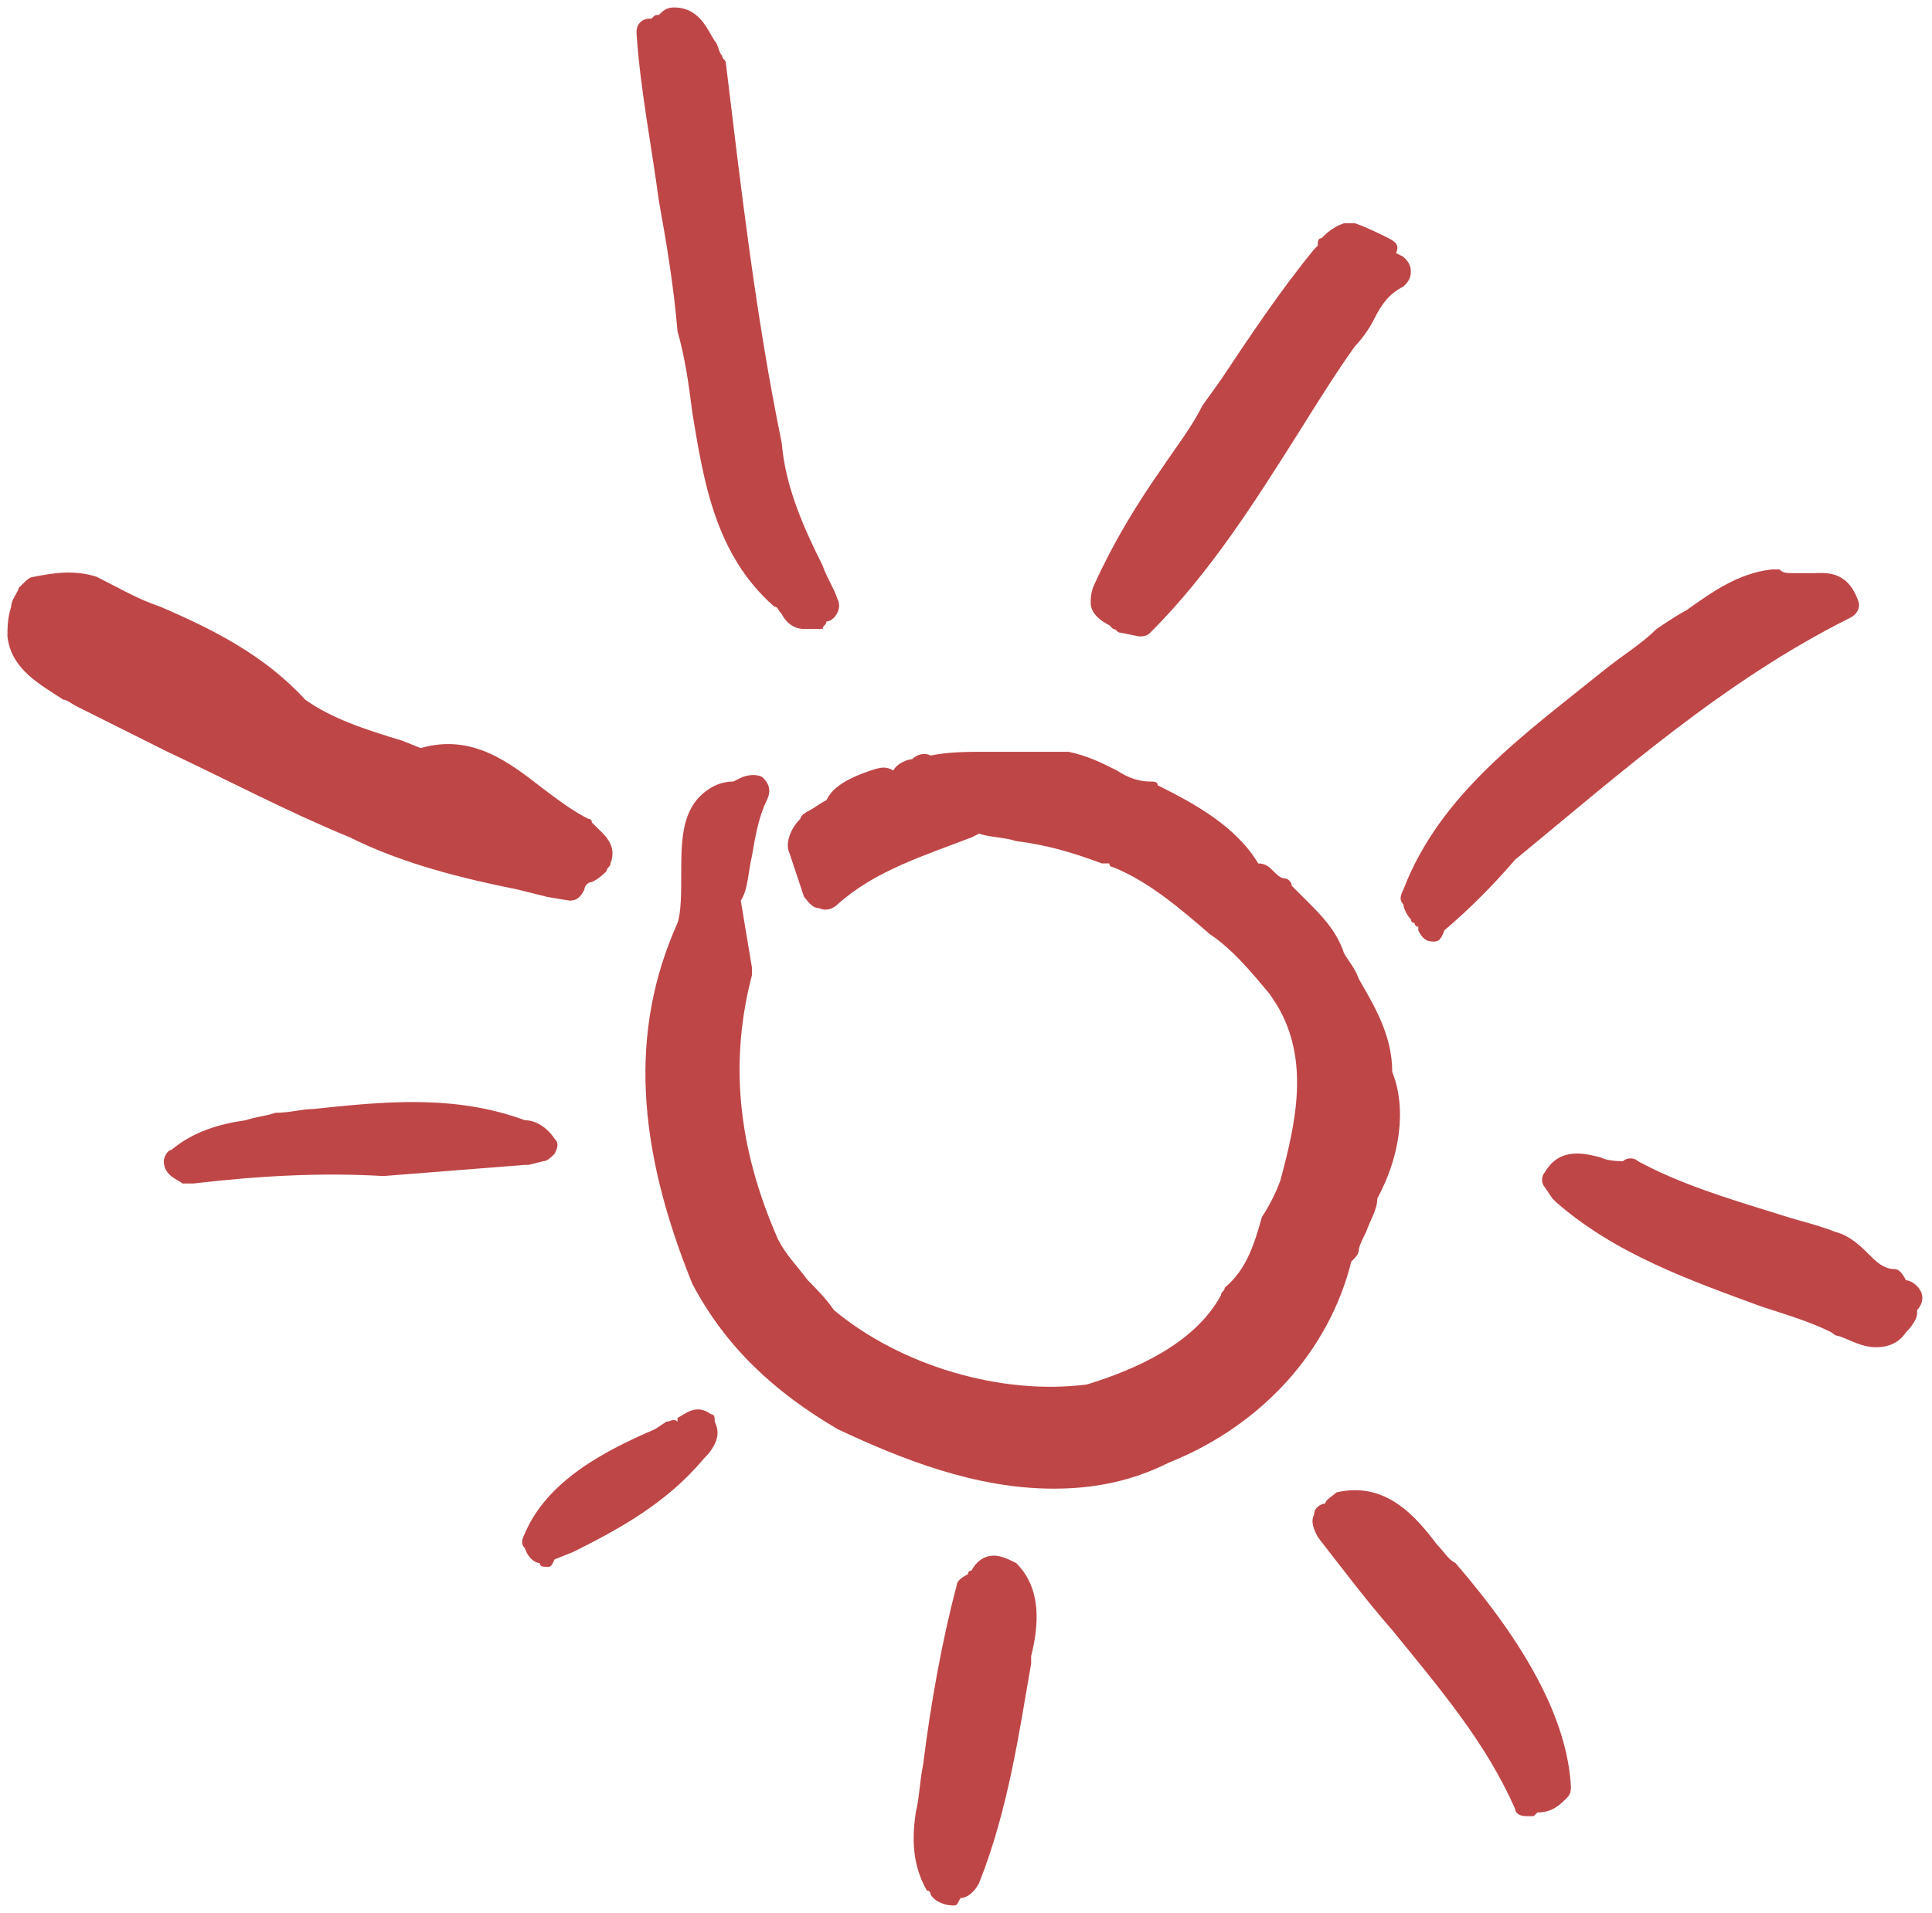 <?xml version="1.0" encoding="utf-8"?>
<!-- Generator: Adobe Illustrator 19.1.0, SVG Export Plug-In . SVG Version: 6.00 Build 0)  -->
<svg version="1.1" id="ps-star" xmlns="http://www.w3.org/2000/svg" xmlns:xlink="http://www.w3.org/1999/xlink" x="0px" y="0px"
	 width="51.9px" height="51.4px" viewBox="-585 371.6 51.9 51.4" style="enable-background:new -585 371.6 51.9 51.4;"
	 xml:space="preserve">
<style type="text/css">
	.st0{fill:#BF4647;}
</style>
<g>
	<path class="st0" d="M-556.7,411.6c-2.1,0-4.1-0.8-5.8-1.6c-1.7-1-3-2.2-3.9-3.9c-1.5-3.7-1.7-6.8-0.4-9.7c0.1-0.3,0.1-0.8,0.1-1.3
		c0-0.8,0-1.6,0.5-2.1c0.2-0.2,0.5-0.4,0.9-0.4l0.2-0.1c0.2-0.1,0.5-0.1,0.6,0c0.2,0.2,0.2,0.4,0.1,0.6c-0.2,0.4-0.3,0.9-0.4,1.5
		c-0.1,0.4-0.1,0.9-0.3,1.2l0.3,1.8c0,0.1,0,0.2,0,0.2c-0.6,2.3-0.4,4.6,0.7,7.1c0.2,0.4,0.5,0.7,0.8,1.1c0.2,0.2,0.5,0.5,0.7,0.8
		c1.8,1.5,4.5,2.3,6.8,2c1.3-0.4,2.9-1.1,3.6-2.4c0-0.1,0.1-0.1,0.1-0.2c0.6-0.5,0.8-1.2,1-1.9c0.2-0.3,0.4-0.7,0.5-1
		c0.4-1.5,0.8-3.2-0.1-4.7l-0.2-0.3c-0.5-0.6-1-1.2-1.6-1.6c-0.7-0.6-1.6-1.4-2.6-1.8c0,0-0.1,0-0.1-0.1c-0.1,0-0.1,0-0.2,0
		c-0.8-0.3-1.5-0.5-2.3-0.6c-0.3-0.1-0.7-0.1-1-0.2l-0.2,0.1c-1.3,0.5-2.6,0.9-3.6,1.8c-0.1,0.1-0.3,0.2-0.5,0.1
		c-0.2,0-0.3-0.2-0.4-0.3l-0.4-1.2c-0.1-0.2,0-0.6,0.3-0.9c0-0.1,0.2-0.2,0.2-0.2c0.2-0.1,0.3-0.2,0.5-0.3c0.1-0.2,0.3-0.5,1.2-0.8
		c0.3-0.1,0.4-0.1,0.6,0c0.1-0.2,0.4-0.3,0.5-0.3c0.1-0.1,0.3-0.2,0.5-0.1c0.5-0.1,1-0.1,1.5-0.1c0.1,0,0.3,0,0.4,0h1.8
		c0.5,0.1,0.9,0.3,1.3,0.5c0.3,0.2,0.6,0.3,0.9,0.3c0.1,0,0.2,0,0.2,0.1c1,0.5,2.1,1.1,2.7,2.1c0.2,0,0.3,0.1,0.4,0.2
		c0.1,0.1,0.2,0.2,0.3,0.2s0.2,0.1,0.2,0.2c0.1,0.1,0.3,0.3,0.4,0.4c0.4,0.4,0.8,0.8,1,1.4c0.1,0.2,0.3,0.4,0.4,0.7
		c0.4,0.7,0.9,1.5,0.9,2.5c0.4,1,0.2,2.3-0.4,3.4c0,0.3-0.2,0.6-0.3,0.9c-0.1,0.2-0.2,0.4-0.2,0.5s-0.1,0.2-0.2,0.3
		c-0.6,2.4-2.4,4.4-4.9,5.4C-554.6,411.4-555.6,411.6-556.7,411.6z"/>
</g>
<g>
	<path class="st0" d="M-544,420.4L-544,420.4c-0.2,0-0.3-0.1-0.3-0.2c-0.8-1.8-2-3.2-3.3-4.8c-0.7-0.8-1.3-1.6-2-2.5
		c-0.1-0.2-0.2-0.4-0.1-0.6c0-0.2,0.2-0.3,0.3-0.3l0,0c0-0.1,0.2-0.2,0.3-0.3c1.3-0.3,2.1,0.6,2.7,1.4c0.2,0.2,0.3,0.4,0.5,0.5
		c1.9,2.2,3,4.2,3.1,6c0,0.1,0,0.2-0.1,0.3c-0.2,0.2-0.4,0.4-0.8,0.4l-0.1,0.1C-543.9,420.4-543.9,420.4-544,420.4z"/>
</g>
<g>
	<path class="st0" d="M-559.4,422.8c-0.2,0-0.5-0.1-0.6-0.3c0,0,0-0.1-0.1-0.1c-0.4-0.7-0.4-1.4-0.3-2.1c0.1-0.4,0.1-0.8,0.2-1.3
		c0.2-1.6,0.5-3.3,0.9-4.8c0-0.1,0.1-0.2,0.3-0.3l0,0c0,0,0-0.1,0.1-0.1c0.1-0.2,0.3-0.4,0.6-0.4c0.2,0,0.4,0.1,0.6,0.2
		c0.7,0.7,0.6,1.7,0.4,2.5v0.2c-0.3,1.7-0.6,3.9-1.4,5.9c-0.1,0.2-0.3,0.4-0.5,0.4C-559.3,422.8-559.3,422.8-559.4,422.8z"/>
</g>
<g>
	<path class="st0" d="M-534.6,407.8c-0.4,0-0.7-0.2-1-0.3c-0.1,0-0.2-0.1-0.2-0.1l0,0c-0.6-0.3-1.3-0.5-1.9-0.7
		c-1.9-0.7-3.9-1.4-5.5-2.8c0,0,0,0-0.1-0.1l-0.2-0.3c-0.1-0.1-0.1-0.3,0-0.4c0.4-0.7,1.1-0.5,1.5-0.4c0.2,0.1,0.5,0.1,0.6,0.1
		c0.1-0.1,0.3-0.1,0.4,0c1.1,0.6,2.4,1,3.7,1.4c0.6,0.2,1.1,0.3,1.6,0.5c0.4,0.1,0.7,0.4,0.9,0.6c0.2,0.2,0.4,0.4,0.7,0.4
		c0.1,0,0.2,0.1,0.3,0.3c0.1,0,0.3,0.1,0.4,0.3c0.1,0.2,0,0.4-0.1,0.5c0,0,0,0,0,0.1c0,0.1-0.1,0.3-0.3,0.5
		C-534,407.7-534.3,407.8-534.6,407.8z"/>
</g>
<g>
	<path class="st0" d="M-570.3,413.7c-0.1,0-0.2,0-0.2-0.1c-0.1,0-0.3-0.1-0.4-0.4c-0.1-0.1-0.1-0.2,0-0.4c0.6-1.4,2.1-2.2,3.5-2.8
		l0.3-0.2c0.1,0,0.2-0.1,0.3,0c0,0,0,0,0-0.1c0.2-0.1,0.5-0.4,0.9-0.1c0.1,0,0.1,0.1,0.1,0.2c0.1,0.2,0.1,0.4,0,0.6
		c-0.1,0.2-0.2,0.3-0.3,0.4c-1,1.2-2.3,1.9-3.5,2.5l-0.5,0.2C-570.2,413.7-570.2,413.7-570.3,413.7z"/>
</g>
<g>
	<g>
		<path class="st0" d="M-546.5,396.9L-546.5,396.9c-0.2,0-0.3-0.1-0.4-0.3v-0.1c0,0-0.1,0-0.1-0.1c0,0-0.1,0-0.1-0.1
			c-0.1-0.1-0.2-0.3-0.2-0.4c-0.1-0.1-0.1-0.2,0-0.4c1-2.6,3.3-4.2,5.4-5.9c0.5-0.4,1-0.7,1.4-1.1c0.3-0.2,0.6-0.4,0.8-0.5
			c0.7-0.5,1.4-1,2.3-1.1c0.1,0,0.2,0,0.2,0c0.1,0.1,0.2,0.1,0.4,0.1c0.1,0,0.1,0,0.2,0c0,0,0.2,0,0.3,0c0.3,0,0.9-0.1,1.2,0.7
			c0.1,0.2,0,0.4-0.2,0.5c-3.4,1.7-6.2,4.2-9,6.5c-0.6,0.7-1.2,1.3-1.9,1.9C-546.3,396.9-546.4,396.9-546.5,396.9z"/>
	</g>
</g>
<g>
	<path class="st0" d="M-579.8,403.4c-0.1,0-0.1,0-0.2,0h-0.1c-0.1-0.1-0.5-0.2-0.5-0.6c0-0.1,0.1-0.3,0.2-0.3c0.6-0.5,1.3-0.7,2-0.8
		c0.3-0.1,0.5-0.1,0.8-0.2c0.4,0,0.7-0.1,1-0.1c1.9-0.2,3.8-0.4,5.7,0.3c0.3,0,0.6,0.2,0.8,0.5c0.1,0.1,0.1,0.2,0,0.4
		c-0.1,0.1-0.2,0.2-0.3,0.2l-0.4,0.1c0,0,0,0-0.1,0c-1.3,0.1-2.5,0.2-3.8,0.3C-576.4,403.1-578.1,403.2-579.8,403.4L-579.8,403.4z"
		/>
</g>
<g>
	<path class="st0" d="M-554.4,388.7L-554.4,388.7l-0.5-0.1c-0.1,0-0.1-0.1-0.2-0.1l-0.1-0.1c-0.2-0.1-0.5-0.3-0.5-0.6
		c0-0.1,0-0.3,0.1-0.5c0.5-1.1,1.1-2.1,1.8-3.1c0.4-0.6,0.8-1.1,1.1-1.7l0.5-0.7c0.8-1.2,1.6-2.4,2.5-3.5l0.1-0.1
		c0-0.1,0-0.2,0.1-0.2c0.1-0.1,0.3-0.3,0.6-0.4c0.1,0,0.2,0,0.3,0c0.3,0.1,0.7,0.3,0.9,0.4c0.2,0.1,0.3,0.2,0.2,0.4l0,0l0.2,0.1
		c0.1,0.1,0.2,0.2,0.2,0.4c0,0.2-0.1,0.3-0.2,0.4c-0.4,0.2-0.6,0.5-0.8,0.9c-0.1,0.2-0.3,0.5-0.5,0.7c-0.5,0.7-1,1.5-1.5,2.3
		c-1.2,1.9-2.4,3.8-4,5.4C-554.2,388.7-554.3,388.7-554.4,388.7z"/>
</g>
<g>
	<path class="st0" d="M-569.7,395.8C-569.7,395.8-569.8,395.8-569.7,395.8l-0.6-0.1l0,0l-0.8-0.2c-1.5-0.3-3.1-0.7-4.5-1.4
		c-1.7-0.7-3.2-1.5-4.9-2.3c-0.8-0.4-1.6-0.8-2.4-1.2c-0.2-0.1-0.3-0.2-0.4-0.2c-0.6-0.4-1.4-0.8-1.5-1.7c0-0.2,0-0.5,0.1-0.8
		c0-0.2,0.2-0.4,0.2-0.5l0.1-0.1c0.1-0.1,0.2-0.2,0.3-0.2c0.5-0.1,1.1-0.2,1.7,0c0.6,0.3,1.1,0.6,1.7,0.8c1.4,0.6,2.8,1.3,3.9,2.5
		c0.7,0.5,1.6,0.8,2.6,1.1l0.5,0.2c1.4-0.4,2.4,0.4,3.3,1.1c0.4,0.3,0.8,0.6,1.2,0.8c0,0,0.1,0,0.1,0.1l0.1,0.1
		c0.2,0.2,0.6,0.5,0.4,1c0,0.1-0.1,0.1-0.1,0.2c-0.1,0.1-0.2,0.2-0.4,0.3c-0.1,0-0.2,0.1-0.2,0.2
		C-569.4,395.7-569.5,395.8-569.7,395.8z"/>
</g>
<g>
	<path class="st0" d="M-563.4,388.5c-0.3,0-0.5-0.2-0.6-0.4c-0.1-0.1-0.1-0.2-0.2-0.2l0,0c-1.6-1.4-1.9-3.4-2.2-5.2
		c-0.1-0.8-0.2-1.5-0.4-2.2c-0.1-1.2-0.3-2.4-0.5-3.5c-0.2-1.5-0.5-3-0.6-4.5c0-0.1,0-0.2,0.1-0.3c0.1-0.1,0.2-0.1,0.3-0.1l0,0
		c0.1-0.1,0.1-0.1,0.2-0.1c0.1-0.1,0.2-0.2,0.4-0.2c0.7,0,0.9,0.6,1.1,0.9c0.1,0.1,0.1,0.3,0.2,0.4c0,0.1,0.1,0.1,0.1,0.2
		c0.4,3.3,0.8,6.8,1.5,10.2c0.1,1.2,0.6,2.3,1.1,3.3c0.1,0.3,0.3,0.6,0.4,0.9c0.1,0.2,0,0.4-0.1,0.5c0,0-0.1,0.1-0.2,0.1
		c0,0.1-0.1,0.1-0.1,0.2C-563.2,388.5-563.3,388.5-563.4,388.5z"/>
</g>
</svg>
